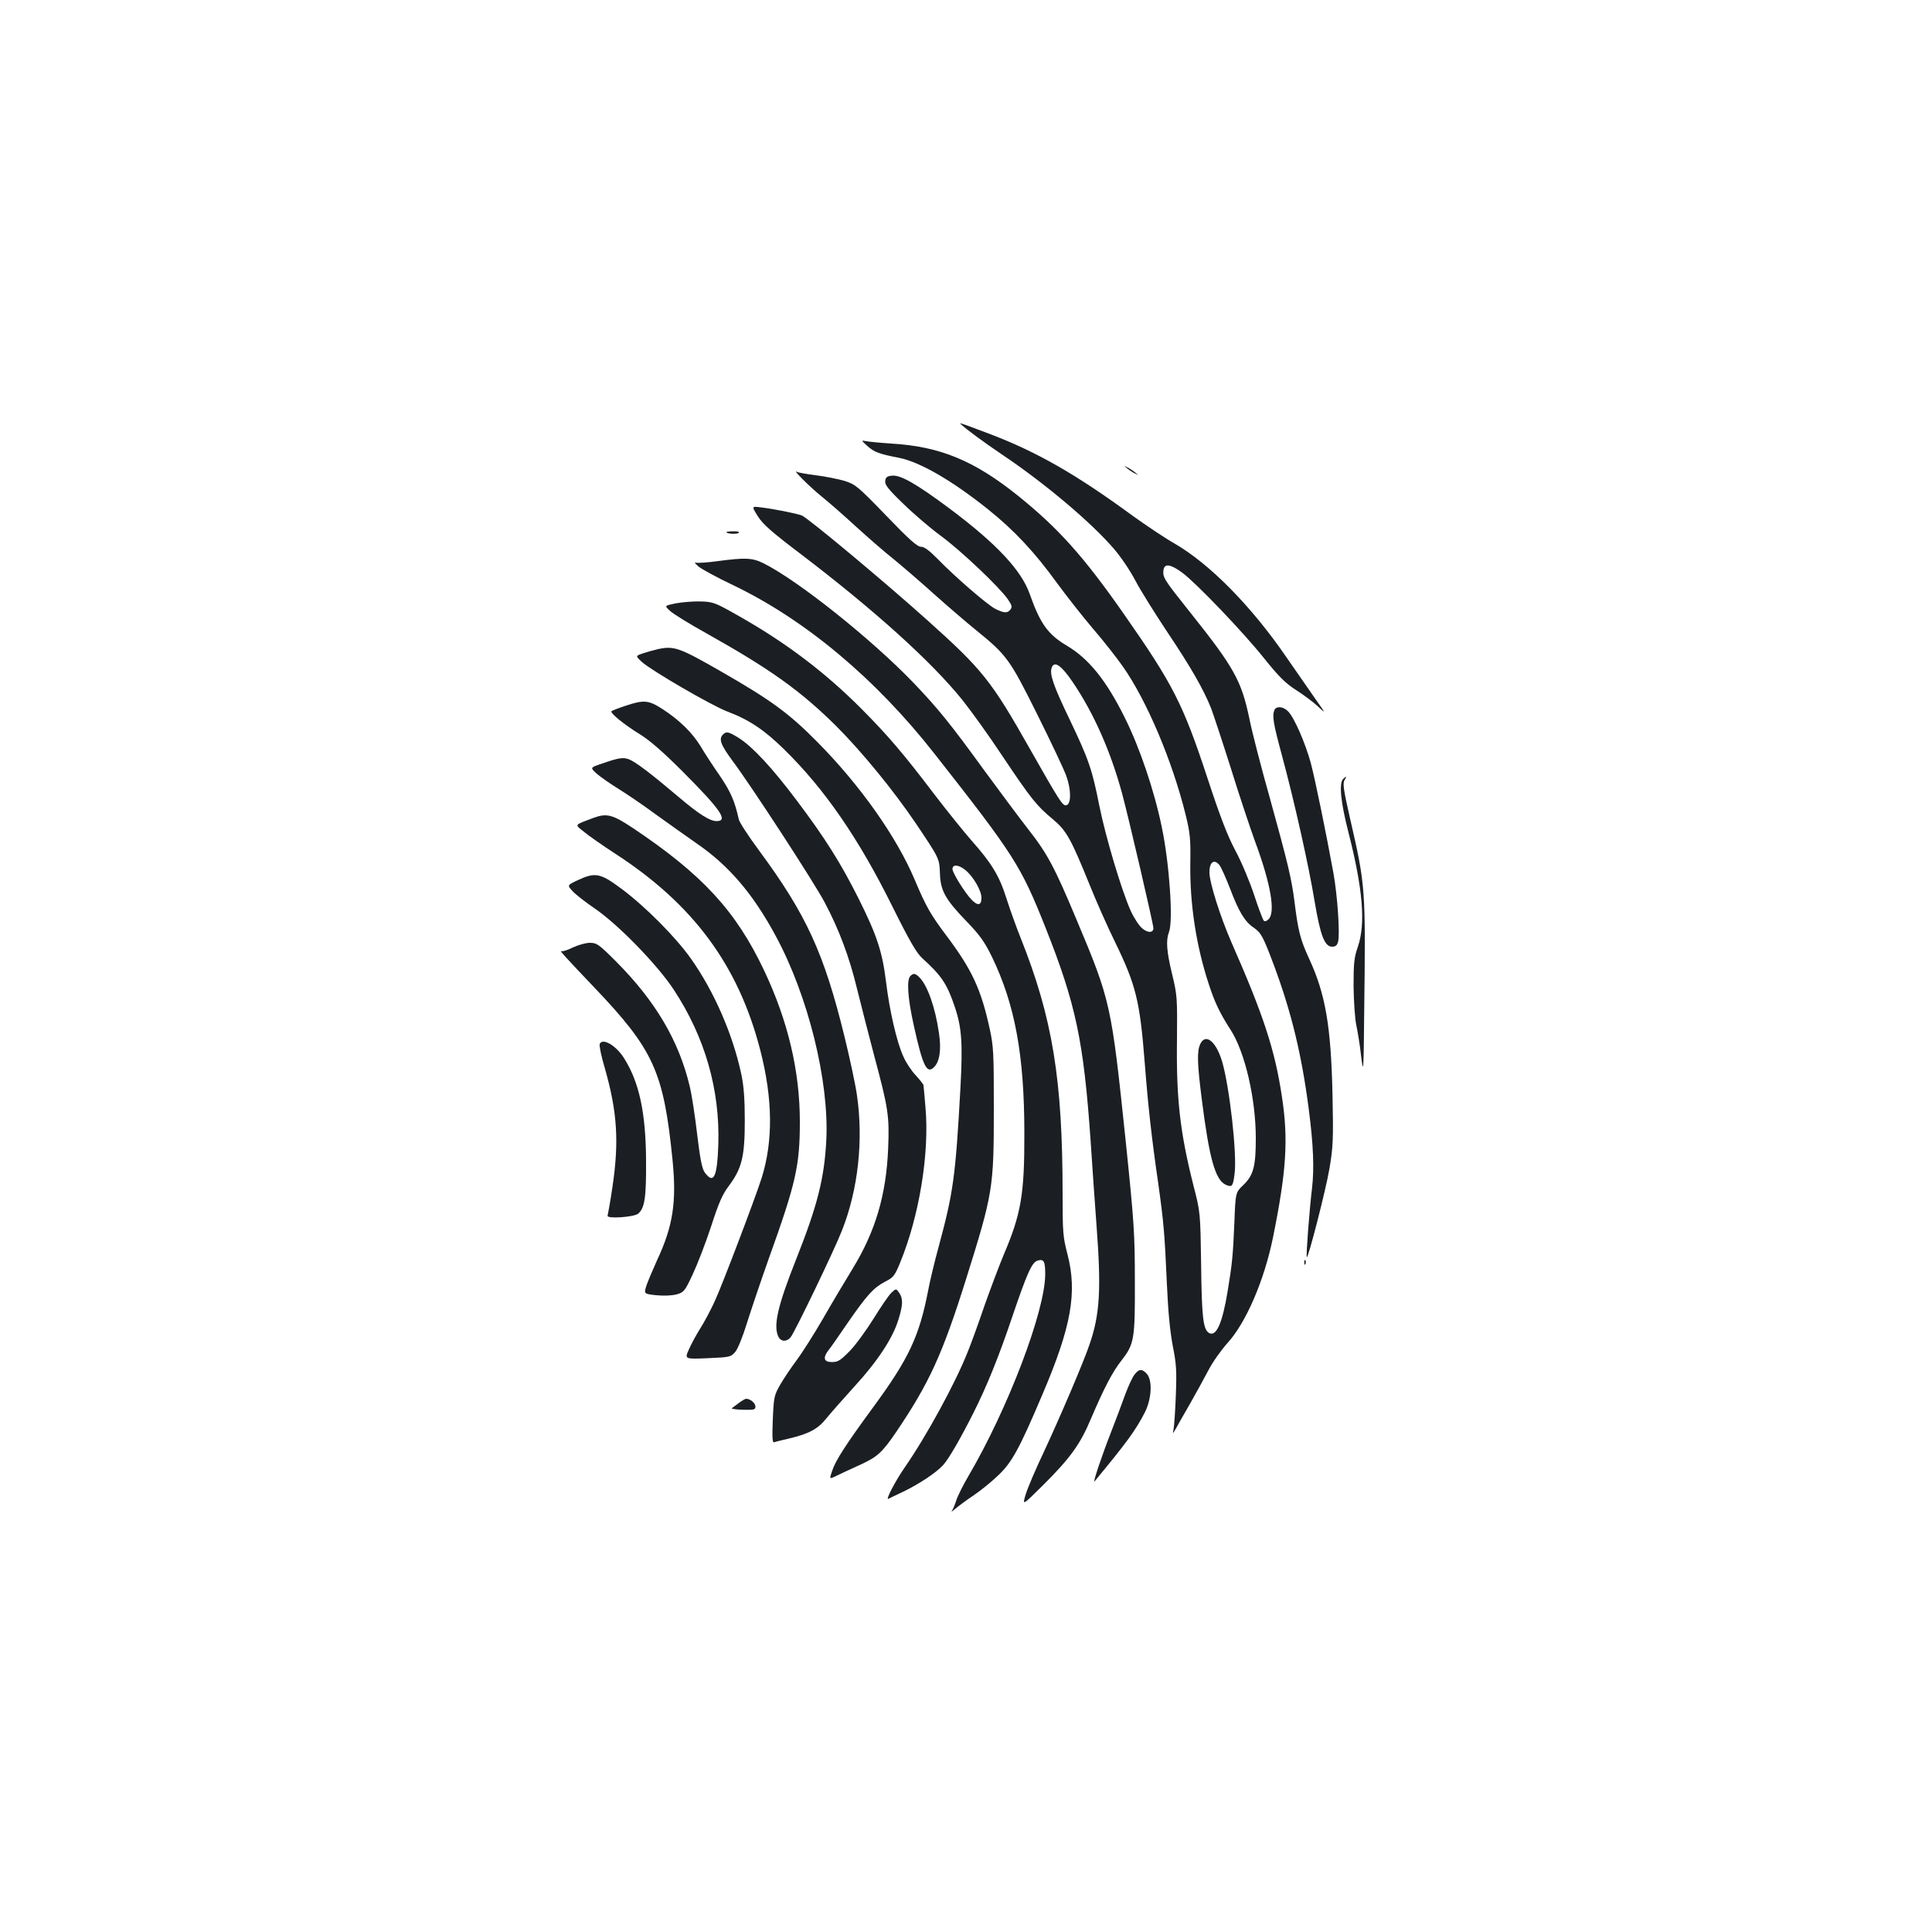 <?xml version="1.0" standalone="no"?>
<!DOCTYPE svg PUBLIC "-//W3C//DTD SVG 20010904//EN"
 "http://www.w3.org/TR/2001/REC-SVG-20010904/DTD/svg10.dtd">
<svg version="1.0" xmlns="http://www.w3.org/2000/svg"
 width="1000pt" height="1000pt" viewBox="0 0 1000 1000"
 preserveAspectRatio="xMidYMid meet">
<g transform="translate(0,1000) scale(0.1,-0.1)"
fill="#1b1f23" stroke="none">
<path d="M4975 7803 c29 -27 113 -89 215 -158 220 -148 457 -348 575 -485 35
-40 85 -114 111 -164 26 -50 103 -173 169 -272 121 -181 185 -293 224 -391 11
-29 57 -168 102 -310 44 -142 101 -312 125 -378 81 -218 107 -367 70 -403 -10
-10 -19 -13 -25 -7 -5 6 -28 66 -50 134 -23 69 -66 172 -97 229 -41 77 -79
176 -144 374 -127 386 -179 487 -435 853 -207 296 -337 441 -547 610 -226 181
-402 254 -653 269 -60 4 -121 10 -135 13 -23 5 -22 3 10 -26 36 -32 62 -41
165 -61 108 -22 274 -118 460 -267 134 -107 241 -222 354 -378 52 -71 137
-179 189 -240 52 -60 121 -148 154 -195 123 -175 256 -488 325 -768 23 -94 26
-124 24 -250 -3 -209 30 -427 96 -627 30 -93 58 -151 113 -236 74 -115 130
-356 130 -561 0 -144 -12 -191 -64 -241 -41 -39 -41 -39 -47 -197 -7 -166 -11
-210 -35 -355 -27 -163 -58 -234 -95 -215 -31 17 -39 76 -42 355 -4 270 -4
270 -40 410 -69 273 -89 449 -85 751 2 220 1 233 -25 341 -29 120 -33 176 -16
220 22 57 2 352 -37 539 -39 191 -115 415 -192 569 -96 194 -187 306 -300 373
-98 58 -138 114 -192 267 -43 123 -172 261 -414 442 -173 129 -254 175 -298
171 -26 -2 -34 -8 -36 -27 -3 -20 15 -43 94 -119 53 -52 140 -126 193 -165
104 -76 303 -265 347 -328 22 -32 24 -41 14 -54 -16 -20 -33 -19 -79 4 -42 22
-203 161 -298 258 -43 44 -69 63 -86 63 -19 0 -61 37 -180 161 -147 152 -159
162 -216 180 -34 10 -100 23 -148 29 -47 6 -91 14 -97 17 -31 19 64 -76 127
-127 40 -32 119 -102 177 -155 58 -53 147 -131 199 -172 51 -42 145 -123 209
-181 64 -57 159 -139 212 -182 161 -131 175 -149 318 -436 71 -143 139 -286
151 -320 26 -71 26 -147 0 -152 -19 -4 -34 20 -189 293 -199 352 -245 409
-527 662 -226 203 -622 533 -653 545 -30 11 -145 34 -213 42 -47 6 -47 6 -14
-47 26 -41 74 -83 226 -198 379 -289 672 -553 833 -753 43 -54 137 -184 207
-290 148 -221 176 -256 260 -326 71 -59 94 -101 191 -340 34 -85 93 -218 131
-295 109 -224 129 -306 154 -625 18 -230 36 -392 70 -625 28 -201 33 -255 45
-525 6 -138 16 -241 30 -315 19 -96 21 -129 16 -260 -3 -82 -9 -161 -12 -175
-5 -23 -4 -22 12 5 9 17 42 75 74 130 31 55 74 133 95 173 21 41 65 103 98
140 97 106 191 326 236 547 70 346 80 508 46 730 -36 239 -94 418 -260 795
-59 135 -115 312 -115 365 0 56 27 72 55 33 8 -13 32 -66 52 -118 44 -117 76
-170 120 -200 41 -28 50 -45 109 -202 88 -238 141 -454 178 -738 24 -186 29
-307 17 -410 -13 -107 -32 -353 -27 -357 7 -8 98 346 117 457 19 113 21 150
16 385 -8 354 -36 520 -122 705 -45 98 -56 142 -75 295 -15 118 -34 197 -128
537 -44 155 -92 341 -106 412 -41 194 -79 262 -307 548 -134 168 -141 179
-137 216 4 37 36 33 97 -12 72 -53 316 -308 422 -441 77 -96 111 -130 165
-165 38 -24 89 -62 113 -84 44 -41 44 -41 -2 24 -25 36 -96 138 -157 226 -182
266 -399 486 -581 591 -51 29 -146 93 -213 141 -296 217 -499 333 -741 425
-164 62 -162 61 -150 50z m577 -1333 c110 -162 198 -362 257 -581 36 -135 161
-673 161 -693 0 -25 -29 -26 -58 -1 -16 13 -43 54 -60 92 -46 102 -129 379
-162 543 -37 187 -54 238 -156 451 -82 171 -103 231 -90 264 13 36 50 11 108
-75z"/>
<path d="M5835 7575 c11 -9 29 -21 40 -26 20 -10 20 -10 0 6 -11 9 -29 21 -40
26 -20 10 -20 10 0 -6z"/>
<path d="M3760 7246 c0 -9 50 -12 62 -5 8 6 -1 9 -24 9 -21 0 -38 -2 -38 -4z"/>
<path d="M3710 7095 c-52 -7 -101 -10 -110 -7 -8 3 -1 -6 15 -20 17 -14 96
-57 178 -96 374 -179 740 -485 1046 -876 411 -523 445 -577 572 -896 158 -398
198 -588 234 -1105 8 -126 22 -320 30 -430 26 -342 18 -468 -36 -625 -32 -94
-150 -370 -236 -555 -42 -88 -84 -187 -94 -220 -18 -59 -18 -59 87 45 143 142
195 214 250 345 68 159 111 243 160 305 65 84 69 108 68 410 0 242 -4 304 -47
720 -75 715 -77 727 -257 1155 -111 265 -149 337 -248 463 -42 54 -143 189
-225 301 -179 247 -243 325 -367 455 -218 227 -595 528 -777 620 -59 29 -94
31 -243 11z"/>
<path d="M3497 6877 c-58 -12 -58 -12 -30 -38 15 -15 101 -68 191 -118 330
-185 488 -298 672 -481 132 -132 296 -333 409 -500 123 -183 123 -183 126
-258 2 -90 27 -136 134 -247 71 -73 96 -108 134 -185 120 -247 169 -510 169
-915 1 -317 -17 -419 -107 -630 -23 -55 -68 -174 -100 -265 -31 -91 -70 -198
-86 -237 -64 -162 -214 -437 -328 -601 -47 -68 -99 -168 -83 -160 4 2 38 19
77 37 81 39 169 97 206 137 29 31 91 139 157 270 70 139 132 292 202 500 76
224 101 280 130 289 33 10 40 -3 40 -70 0 -190 -193 -697 -398 -1046 -27 -46
-55 -102 -62 -124 -7 -22 -17 -47 -23 -55 -6 -8 2 -3 18 11 17 14 58 45 93 68
34 23 92 69 127 103 71 66 110 136 230 419 150 351 182 529 130 728 -23 87
-25 113 -25 310 0 594 -52 912 -217 1326 -22 55 -55 146 -73 203 -37 118 -77
184 -182 302 -41 47 -128 155 -193 240 -160 211 -240 304 -375 440 -190 191
-393 344 -635 481 -125 71 -133 74 -200 76 -38 1 -96 -4 -128 -10z m1498
-1379 c41 -32 85 -107 85 -145 0 -40 -19 -43 -51 -10 -35 36 -99 139 -99 159
0 25 31 23 65 -4z"/>
<path d="M3405 6640 c-22 -5 -57 -15 -78 -22 -38 -13 -38 -13 -5 -44 48 -44
361 -226 443 -257 114 -43 192 -96 295 -197 209 -205 385 -461 558 -810 90
-181 126 -243 156 -270 98 -89 127 -131 166 -246 38 -110 44 -191 31 -428 -25
-455 -37 -540 -112 -817 -22 -80 -46 -181 -54 -224 -47 -243 -100 -356 -287
-611 -138 -188 -193 -273 -210 -325 -16 -46 -16 -46 21 -28 20 10 72 34 116
54 97 44 120 65 195 175 170 252 237 398 359 785 141 450 145 474 145 885 0
289 -1 323 -22 418 -44 202 -92 304 -221 476 -85 113 -108 154 -165 289 -94
224 -283 492 -506 717 -147 149 -241 217 -497 364 -218 125 -244 134 -328 116z"/>
<path d="M3238 6347 c-37 -12 -69 -25 -73 -28 -9 -9 65 -69 146 -119 51 -31
120 -91 224 -195 196 -197 236 -255 174 -255 -35 0 -92 36 -199 127 -138 117
-222 181 -255 193 -30 11 -53 8 -141 -23 -60 -20 -60 -20 -25 -52 20 -17 70
-52 112 -78 42 -26 128 -84 190 -130 63 -45 159 -114 214 -152 169 -116 294
-263 412 -483 166 -308 275 -748 260 -1052 -10 -198 -46 -341 -157 -620 -96
-242 -119 -345 -90 -401 13 -24 42 -25 62 -1 19 21 226 450 266 553 84 212
112 469 77 704 -8 55 -37 190 -64 300 -106 432 -197 631 -443 964 -54 73 -101
145 -104 160 -21 94 -41 141 -97 224 -35 50 -80 119 -100 153 -43 71 -110 137
-198 194 -72 46 -95 49 -191 17z"/>
<path d="M6596 6324 c-12 -31 -5 -70 39 -233 65 -240 139 -572 169 -754 30
-179 52 -237 91 -237 18 0 26 7 31 26 10 41 -3 236 -24 354 -38 208 -95 487
-118 573 -28 101 -84 231 -116 264 -25 27 -63 30 -72 7z"/>
<path d="M3742 6198 c-23 -23 -12 -53 51 -138 101 -136 420 -626 475 -730 74
-139 128 -282 168 -448 20 -81 60 -237 89 -347 73 -272 79 -312 72 -480 -10
-241 -66 -429 -184 -622 -37 -60 -106 -176 -153 -258 -48 -83 -110 -180 -137
-216 -27 -36 -65 -92 -84 -125 -32 -56 -34 -64 -39 -182 -4 -98 -2 -121 8
-117 7 3 41 11 75 19 102 24 150 49 193 103 21 26 87 101 146 166 121 132 199
251 228 346 24 77 25 109 4 140 -16 22 -16 22 -40 0 -13 -12 -54 -72 -91 -132
-38 -61 -93 -137 -124 -169 -49 -50 -62 -58 -93 -58 -42 0 -48 22 -18 61 11
13 56 78 101 144 100 144 132 179 192 211 42 21 50 30 77 96 100 242 154 570
132 809 -5 57 -9 107 -10 112 0 4 -18 27 -40 51 -22 23 -51 67 -64 97 -34 73
-72 238 -90 388 -19 154 -47 240 -141 428 -92 184 -173 313 -319 507 -129 172
-229 279 -300 325 -55 34 -66 37 -84 19z"/>
<path d="M6952 5968 c-22 -22 -13 -120 28 -278 75 -296 89 -472 48 -591 -19
-55 -22 -84 -22 -204 1 -77 7 -167 14 -200 7 -33 19 -105 25 -160 12 -97 13
-90 16 220 8 651 7 660 -73 1008 -33 144 -39 183 -29 198 13 22 10 24 -7 7z"/>
<path d="M3070 5766 c-101 -38 -96 -32 -48 -71 24 -20 97 -71 163 -114 404
-262 637 -578 750 -1016 65 -252 67 -470 8 -660 -31 -99 -205 -557 -243 -639
-21 -46 -55 -110 -75 -141 -20 -32 -47 -81 -59 -109 -23 -51 -23 -51 97 -46
115 5 120 6 143 33 13 16 38 77 59 145 20 64 71 216 114 337 141 392 161 482
161 709 0 261 -61 521 -185 783 -146 308 -319 496 -679 737 -107 71 -136 78
-206 52z"/>
<path d="M2990 5444 c-55 -26 -55 -26 -25 -58 16 -17 66 -56 110 -86 123 -83
327 -293 412 -422 162 -246 240 -518 231 -803 -6 -169 -24 -206 -70 -144 -14
19 -24 68 -39 194 -11 94 -28 207 -39 252 -56 236 -177 441 -381 646 -89 89
-100 97 -136 97 -21 0 -60 -11 -88 -24 -27 -14 -54 -22 -60 -19 -14 8 29 -39
170 -187 309 -324 360 -437 406 -894 22 -219 2 -344 -81 -521 -20 -44 -44
-101 -53 -126 -15 -46 -15 -46 49 -53 38 -4 82 -2 105 4 39 11 43 16 84 103
24 51 67 162 95 247 40 124 59 168 94 214 66 89 81 150 81 336 0 111 -5 179
-18 240 -44 206 -140 427 -260 597 -79 112 -235 269 -358 361 -111 83 -137 89
-229 46z"/>
<path d="M4712 4948 c-20 -20 -14 -113 18 -257 46 -208 67 -252 104 -215 30
29 39 92 26 177 -19 132 -59 246 -101 288 -22 22 -31 23 -47 7z"/>
<path d="M6212 4595 c-17 -37 -15 -101 8 -282 39 -309 70 -420 124 -445 33
-15 38 -9 46 55 14 102 -26 453 -65 585 -32 104 -86 146 -113 87z"/>
<path d="M3104 4596 c-3 -8 8 -63 26 -123 65 -227 75 -381 40 -617 -11 -74
-23 -141 -25 -148 -7 -18 136 -8 158 10 34 29 42 82 41 272 -1 249 -35 408
-114 533 -42 67 -113 107 -126 73z"/>
<path d="M6751 3464 c0 -11 3 -14 6 -6 3 7 2 16 -1 19 -3 4 -6 -2 -5 -13z"/>
<path d="M5872 2885 c-11 -14 -32 -60 -48 -103 -15 -42 -49 -133 -76 -202 -40
-101 -94 -260 -83 -248 167 202 212 263 261 358 35 70 40 165 10 199 -25 27
-40 27 -64 -4z"/>
<path d="M3824 2738 c-16 -12 -32 -24 -36 -27 -4 -3 22 -7 58 -8 57 -1 64 0
64 17 0 18 -27 40 -48 40 -5 0 -22 -10 -38 -22z"/>
</g>
</svg>
